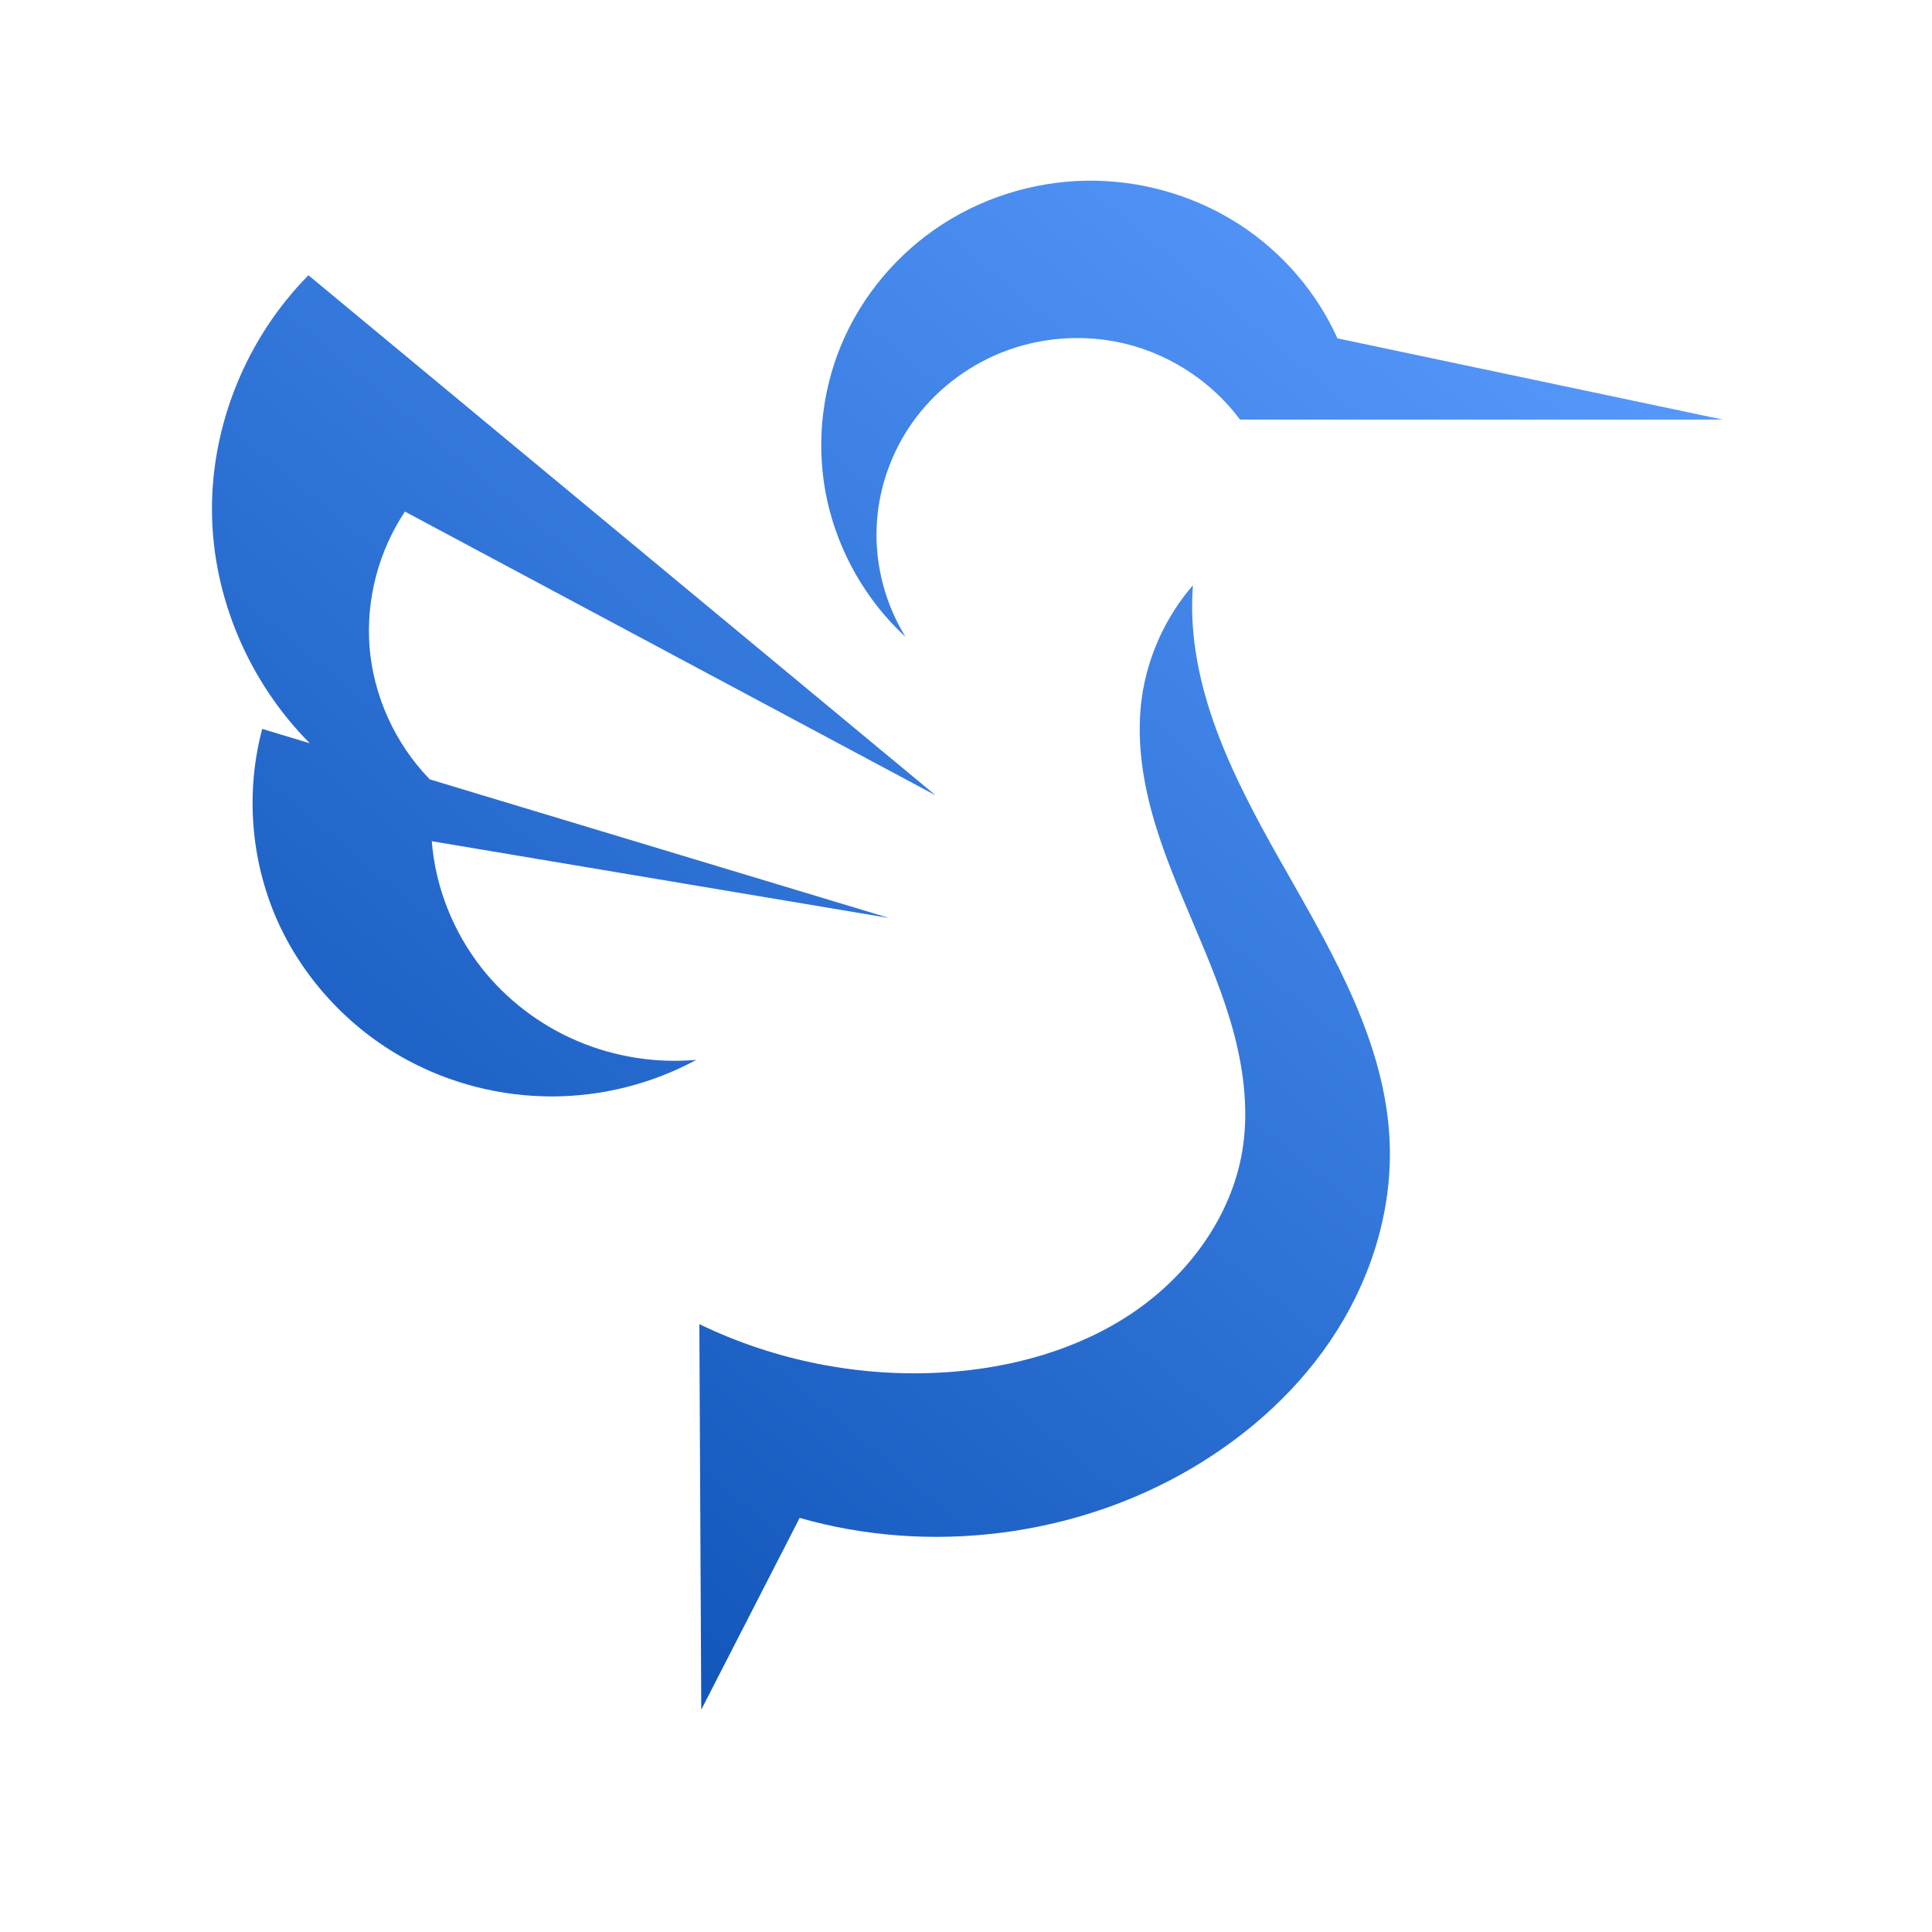 <?xml version="1.0" encoding="UTF-8" standalone="no"?>
<svg
   width="16"
   height="16"
   viewBox="0 0 16 16"
   fill="none"
   version="1.1"
   id="svg4"
   sodipodi:docname="micro.svg"
   inkscape:version="1.4 (unknown)"
   xmlns:inkscape="http://www.inkscape.org/namespaces/inkscape"
   xmlns:sodipodi="http://sodipodi.sourceforge.net/DTD/sodipodi-0.dtd"
   xmlns:xlink="http://www.w3.org/1999/xlink"
   xmlns="http://www.w3.org/2000/svg"
   xmlns:svg="http://www.w3.org/2000/svg">
  <sodipodi:namedview
     id="namedview4"
     pagecolor="#ffffff"
     bordercolor="#000000"
     borderopacity="0.25"
     inkscape:showpageshadow="2"
     inkscape:pageopacity="0.0"
     inkscape:pagecheckerboard="0"
     inkscape:deskcolor="#d1d1d1"
     inkscape:zoom="22.627417"
     inkscape:cx="5.9662135"
     inkscape:cy="15.070213"
     inkscape:window-width="1920"
     inkscape:window-height="998"
     inkscape:window-x="0"
     inkscape:window-y="0"
     inkscape:window-maximized="1"
     inkscape:current-layer="svg4" />
  <defs
     id="defs4">
    <linearGradient
       id="linearGradient1"
       inkscape:collect="always">
      <stop
         style="stop-color:#094db2;stop-opacity:1;"
         offset="0"
         id="stop5" />
      <stop
         style="stop-color:#5a9cfe;stop-opacity:1"
         offset="1"
         id="stop6" />
    </linearGradient>
    <linearGradient
       id="paint0_linear_725_19"
       x1="31.55"
       y1="103.598"
       x2="109.322"
       y2="39.351"
       gradientUnits="userSpaceOnUse">
      <stop
         stop-color="#0072FF"
         id="stop1" />
      <stop
         offset="1"
         stop-color="#00E5A1"
         id="stop2" />
    </linearGradient>
    <linearGradient
       id="paint1_linear_725_19"
       x1="31.55"
       y1="103.598"
       x2="109.322"
       y2="39.351"
       gradientUnits="userSpaceOnUse">
      <stop
         stop-color="#0072FF"
         id="stop3" />
      <stop
         offset="1"
         stop-color="#00E5A1"
         id="stop4" />
    </linearGradient>
    <linearGradient
       inkscape:collect="always"
       xlink:href="#linearGradient1"
       id="linearGradient6"
       x1="13.378"
       y1="43.802"
       x2="36.697"
       y2="16.273"
       gradientUnits="userSpaceOnUse" />
  </defs>
  <g
     id="g1">
    <g
       id="g2"
       transform="matrix(0.455,0,0,0.448,-3.226,-5.465)">
      <path
         style="opacity:0.2;stroke-width:0.738"
         d="m 27.044,16.274 c -0.983,-0.02 -1.971,0.261 -2.794,0.801 -0.821,0.537 -1.474,1.325 -1.847,2.231 -0.373,0.908 -0.464,1.925 -0.256,2.884 0.208,0.956 0.711,1.849 1.427,2.52 -0.364,-0.596 -0.551,-1.302 -0.529,-2.001 0.021,-0.699 0.251,-1.388 0.651,-1.964 0.4,-0.574 0.972,-1.03 1.622,-1.294 0.649,-0.264 1.376,-0.336 2.066,-0.204 0.906,0.17 1.733,0.702 2.276,1.443 h 8.787 l -7.014,-1.502 c -0.375,-0.847 -0.997,-1.582 -1.767,-2.094 -0.773,-0.512 -1.694,-0.801 -2.622,-0.819 z m -14.34,1.748 c -1.125,1.156 -1.77,2.761 -1.756,4.37 0.013,1.583 0.671,3.148 1.78,4.281 l -0.865,-0.265 c -0.304,1.156 -0.211,2.41 0.26,3.509 0.473,1.097 1.322,2.031 2.374,2.609 0.803,0.442 1.717,0.676 2.634,0.676 0.917,0 1.83,-0.234 2.632,-0.676 -0.738,0.066 -1.49,-0.055 -2.169,-0.351 C 16.915,31.883 16.311,31.414 15.858,30.831 15.337,30.157 15.015,29.332 14.949,28.485 l 8.326,1.42 -8.358,-2.56 c -0.006,-0.006 -0.013,-0.011 -0.019,-0.017 -0.624,-0.658 -1.012,-1.534 -1.083,-2.435 -0.066,-0.874 0.164,-1.767 0.644,-2.5 l 9.658,5.244 z m 16.099,5.73 c -0.499,0.587 -0.825,1.316 -0.93,2.077 -0.098,0.719 -4.72e-4,1.456 0.191,2.156 0.191,0.698 0.476,1.371 0.755,2.041 0.28,0.67 0.558,1.343 0.739,2.046 0.179,0.703 0.261,1.443 0.14,2.158 -0.203,1.197 -0.97,2.262 -1.97,2.956 -1,0.694 -2.219,1.037 -3.435,1.116 -1.536,0.1 -3.094,-0.212 -4.474,-0.891 l 0.035,7.127 1.791,-3.545 c 2.365,0.689 5.01,0.35 7.123,-0.91 1.067,-0.636 2.005,-1.5 2.657,-2.553 0.655,-1.053 1.016,-2.295 0.957,-3.529 -0.084,-1.761 -0.986,-3.365 -1.848,-4.903 -0.865,-1.538 -1.734,-3.169 -1.746,-4.932 0,-0.137 0.005,-0.276 0.014,-0.413 z"
         id="path2-6" />
      <path
         style="fill:url(#linearGradient6);stroke-width:0.738"
         d="m 27.044,15.539 c -0.983,-0.02 -1.971,0.261 -2.794,0.801 -0.821,0.537 -1.474,1.325 -1.847,2.231 -0.373,0.908 -0.464,1.925 -0.256,2.884 0.208,0.956 0.711,1.849 1.427,2.52 -0.364,-0.596 -0.551,-1.302 -0.529,-2.001 0.021,-0.699 0.251,-1.388 0.651,-1.964 0.4,-0.574 0.972,-1.03 1.622,-1.294 0.649,-0.264 1.376,-0.336 2.066,-0.204 0.906,0.17 1.733,0.702 2.276,1.443 h 8.787 l -7.014,-1.502 c -0.375,-0.847 -0.997,-1.582 -1.767,-2.094 -0.773,-0.512 -1.694,-0.801 -2.622,-0.819 z m -14.34,1.748 c -1.125,1.156 -1.77,2.761 -1.756,4.37 0.013,1.583 0.671,3.148 1.78,4.281 l -0.865,-0.265 c -0.304,1.156 -0.211,2.41 0.26,3.509 0.473,1.097 1.322,2.031 2.374,2.609 0.803,0.442 1.717,0.676 2.634,0.676 0.917,0 1.83,-0.234 2.632,-0.676 -0.738,0.066 -1.49,-0.055 -2.169,-0.351 C 16.915,31.147 16.311,30.678 15.858,30.095 15.337,29.421 15.015,28.596 14.949,27.749 l 8.326,1.42 -8.359,-2.562 c -0.005,-0.006 -0.012,-0.01 -0.017,-0.016 -0.624,-0.658 -1.012,-1.534 -1.083,-2.435 -0.066,-0.874 0.164,-1.767 0.644,-2.5 l 9.658,5.244 z m 16.099,5.73 c -0.499,0.587 -0.825,1.316 -0.93,2.077 -0.098,0.719 -4.72e-4,1.456 0.191,2.156 0.191,0.698 0.476,1.371 0.755,2.041 0.28,0.67 0.558,1.343 0.739,2.046 0.179,0.703 0.261,1.443 0.14,2.158 -0.203,1.197 -0.97,2.262 -1.97,2.956 -1,0.694 -2.219,1.037 -3.435,1.116 -1.536,0.1 -3.094,-0.212 -4.474,-0.891 l 0.035,7.127 1.791,-3.545 c 2.365,0.689 5.01,0.35 7.123,-0.91 1.067,-0.636 2.005,-1.5 2.657,-2.553 0.655,-1.053 1.016,-2.295 0.957,-3.529 -0.084,-1.761 -0.986,-3.365 -1.848,-4.903 -0.865,-1.538 -1.734,-3.169 -1.746,-4.932 0,-0.137 0.005,-0.276 0.014,-0.413 z"
         id="path3-7" />
    </g>
  </g>
</svg>
